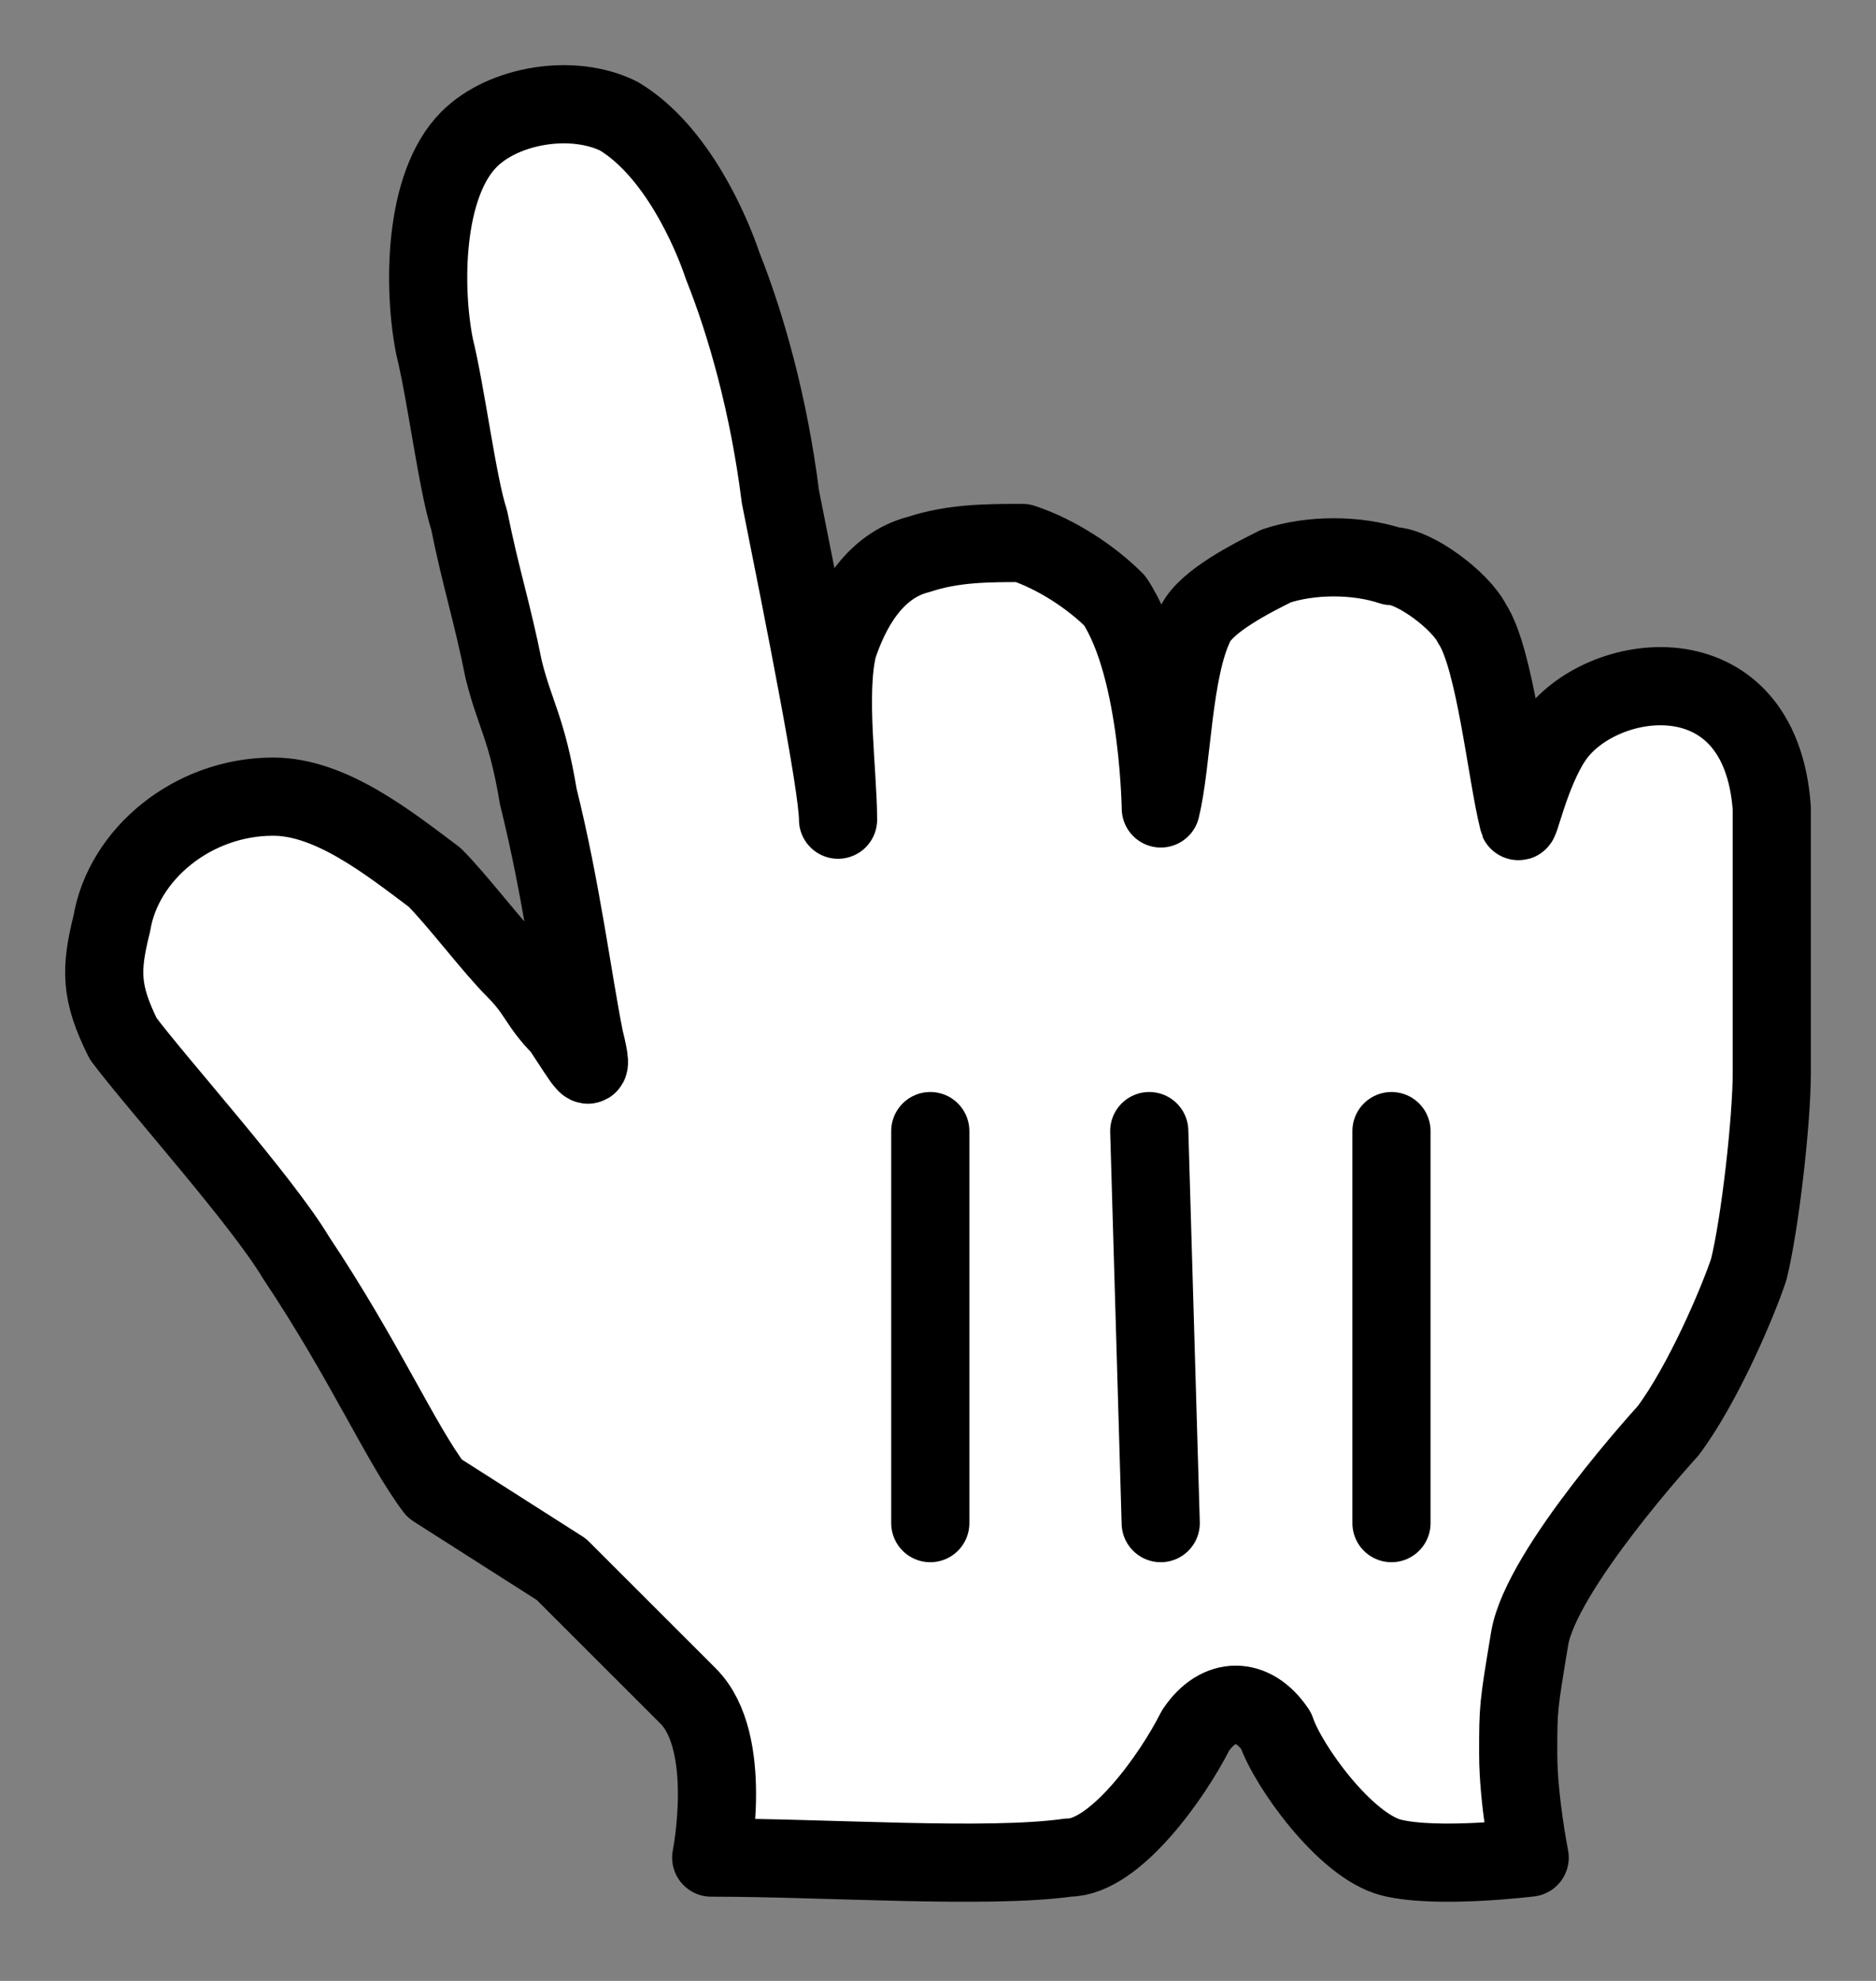 <svg width="18" height="19" viewBox="0 0 18 19" fill="none" xmlns="http://www.w3.org/2000/svg">
    <rect x="0" y="0" width="18" height="19" fill="#808080" stroke="none"/>
    <path d="M4.17 14.277C3.838 13.835 3.506 13.061 2.842 12.065C2.511 11.512 1.515 10.406 1.183 9.964C0.962 9.521 0.962 9.3 1.073 8.858C1.183 8.194 1.847 7.641 2.621 7.641C3.174 7.641 3.727 8.083 4.17 8.415C4.391 8.636 4.723 9.079 4.944 9.3C5.165 9.521 5.165 9.632 5.386 9.853C5.608 10.185 5.718 10.406 5.608 9.964C5.497 9.411 5.386 8.526 5.165 7.641C5.054 6.977 4.944 6.867 4.833 6.424C4.723 5.871 4.612 5.539 4.501 4.986C4.391 4.654 4.28 3.77 4.17 3.327C4.059 2.774 4.059 1.779 4.501 1.336C4.833 1.004 5.497 0.894 5.939 1.115C6.492 1.447 6.824 2.221 6.935 2.553C7.156 3.106 7.377 3.88 7.488 4.765C7.709 5.871 8.041 7.53 8.041 7.862C8.041 7.42 7.93 6.645 8.041 6.203C8.151 5.871 8.373 5.429 8.815 5.318C9.147 5.208 9.479 5.208 9.811 5.208C10.142 5.318 10.474 5.539 10.695 5.761C11.138 6.424 11.138 7.862 11.138 7.751C11.248 7.309 11.248 6.424 11.47 5.982C11.58 5.761 12.023 5.539 12.244 5.429C12.576 5.318 13.018 5.318 13.35 5.429C13.571 5.429 14.014 5.761 14.124 5.982C14.345 6.314 14.456 7.42 14.567 7.862C14.567 7.973 14.677 7.42 14.899 7.088C15.341 6.424 16.889 6.203 17 7.751C17 8.526 17 8.415 17 8.968C17 9.521 17 9.853 17 10.295C17 10.738 16.889 11.733 16.779 12.176C16.668 12.508 16.336 13.282 16.005 13.724C16.005 13.724 14.788 15.052 14.677 15.715C14.567 16.379 14.567 16.379 14.567 16.821C14.567 17.264 14.677 17.817 14.677 17.817C14.677 17.817 13.792 17.927 13.35 17.817C12.908 17.706 12.354 16.932 12.244 16.6C12.023 16.268 11.691 16.268 11.47 16.6C11.248 17.042 10.695 17.817 10.253 17.817C9.479 17.927 7.93 17.817 6.824 17.817C6.824 17.817 7.045 16.711 6.603 16.268C6.271 15.936 5.718 15.383 5.386 15.052L4.17 14.277Z"
          fill="white"/>
    <path d="M4.17 14.277C3.838 13.835 3.506 13.061 2.842 12.065C2.511 11.512 1.515 10.406 1.183 9.964C0.962 9.521 0.962 9.3 1.073 8.858C1.183 8.194 1.847 7.641 2.621 7.641C3.174 7.641 3.727 8.083 4.17 8.415C4.391 8.636 4.723 9.079 4.944 9.3C5.165 9.521 5.165 9.632 5.386 9.853C5.608 10.185 5.718 10.406 5.608 9.964C5.497 9.411 5.386 8.526 5.165 7.641C5.054 6.977 4.944 6.867 4.833 6.424C4.723 5.871 4.612 5.539 4.501 4.986C4.391 4.654 4.28 3.77 4.17 3.327C4.059 2.774 4.059 1.779 4.501 1.336C4.833 1.004 5.497 0.894 5.939 1.115C6.492 1.447 6.824 2.221 6.935 2.553C7.156 3.106 7.377 3.88 7.488 4.765C7.709 5.871 8.041 7.53 8.041 7.862C8.041 7.42 7.93 6.645 8.041 6.203C8.151 5.871 8.373 5.429 8.815 5.318C9.147 5.208 9.479 5.208 9.811 5.208C10.142 5.318 10.474 5.539 10.695 5.761C11.138 6.424 11.138 7.862 11.138 7.751C11.248 7.309 11.248 6.424 11.47 5.982C11.58 5.761 12.023 5.539 12.244 5.429C12.576 5.318 13.018 5.318 13.35 5.429C13.571 5.429 14.014 5.761 14.124 5.982C14.345 6.314 14.456 7.42 14.567 7.862C14.567 7.973 14.677 7.42 14.899 7.088C15.341 6.424 16.889 6.203 17 7.751C17 8.526 17 8.415 17 8.968C17 9.521 17 9.853 17 10.295C17 10.738 16.889 11.733 16.779 12.176C16.668 12.508 16.336 13.282 16.005 13.724C16.005 13.724 14.788 15.052 14.677 15.715C14.567 16.379 14.567 16.379 14.567 16.821C14.567 17.264 14.677 17.817 14.677 17.817C14.677 17.817 13.792 17.927 13.35 17.817C12.908 17.706 12.354 16.932 12.244 16.6C12.023 16.268 11.691 16.268 11.47 16.6C11.248 17.042 10.695 17.817 10.253 17.817C9.479 17.927 7.93 17.817 6.824 17.817C6.824 17.817 7.045 16.711 6.603 16.268C6.271 15.936 5.718 15.383 5.386 15.052L4.17 14.277Z"
          stroke="black" stroke-width="0.75" stroke-linecap="round" stroke-linejoin="round"/>
    <path d="M13.351 14.609V10.849" stroke="black" stroke-width="0.75" stroke-linecap="round"/>
    <path d="M11.137 14.609L11.027 10.849" stroke="black" stroke-width="0.75" stroke-linecap="round"/>
    <path d="M8.926 10.849V14.609" stroke="black" stroke-width="0.75" stroke-linecap="round"/>
</svg>
